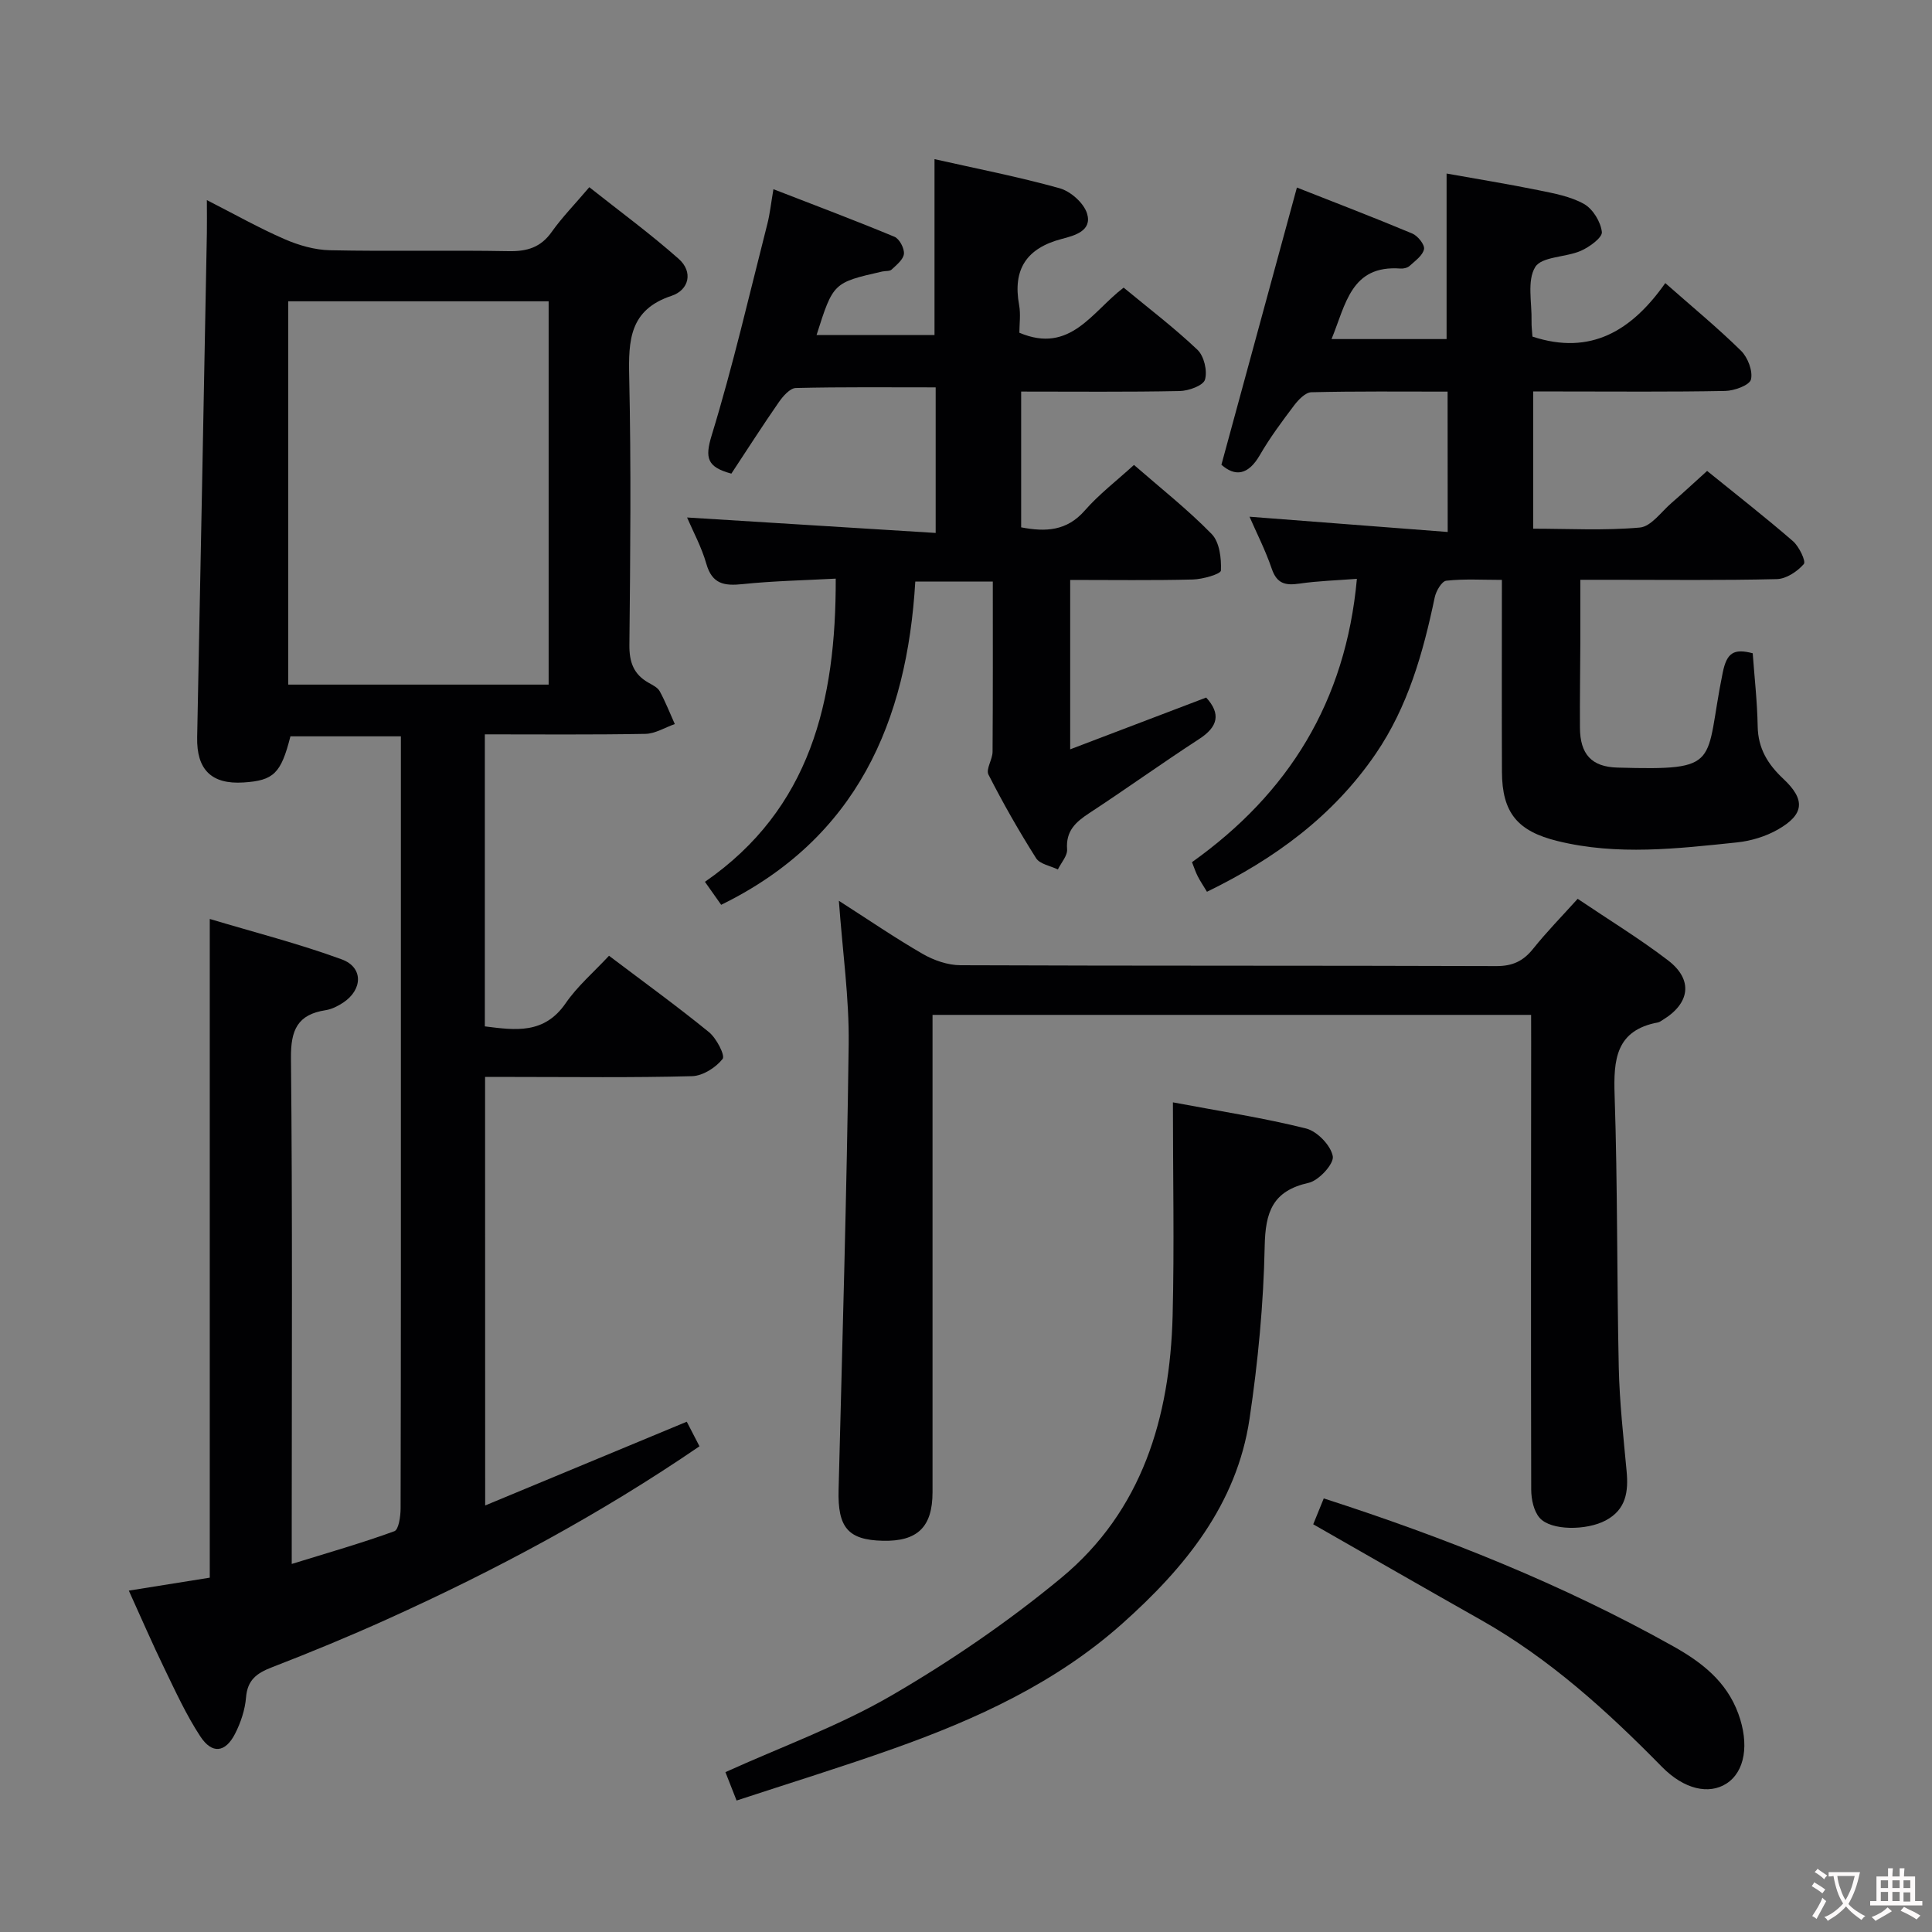 <svg enable-background="new 0 0 400 400" viewBox="0 0 400 400" xmlns="http://www.w3.org/2000/svg"><rect x="0" y="0" width="400" height="400" fill="#808080" stroke="none"/><g fill="#010103"><path d="m100.45 311.69c14.04-5.83 27.62-11.47 41.74-17.34.81 1.57 1.68 3.26 2.63 5.09-20.57 14.07-42.22 25.67-64.67 35.81-7.86 3.55-15.85 6.85-23.89 9.96-3.1 1.2-5.03 2.6-5.32 6.22-.21 2.57-1.1 5.23-2.28 7.54-2.01 3.91-4.76 4.24-7.19.53-2.9-4.42-5.13-9.3-7.44-14.07-2.52-5.19-4.81-10.5-7.36-16.11 5.78-.93 11.14-1.78 16.76-2.68 0-45.08 0-90.11 0-136.38 9.2 2.76 18.44 5.11 27.33 8.37 4.5 1.65 4.35 6.27.28 8.96-1.09.72-2.36 1.36-3.63 1.56-5.8.9-7.22 4.07-7.17 9.88.33 32.49.16 64.99.16 97.48v7.29c7.57-2.34 14.5-4.32 21.25-6.78.9-.33 1.29-3.1 1.29-4.74.08-32.32.06-64.65.06-96.98 0-20.82 0-41.64 0-62.85-7.77 0-15.32 0-22.87 0-1.95 7.67-3.45 9.15-9.69 9.55-6.67.44-9.76-2.67-9.62-9.36.7-34.78 1.35-69.56 2.01-104.35.04-1.97 0-3.95 0-6.86 5.79 2.95 10.81 5.79 16.08 8.08 2.94 1.28 6.26 2.24 9.43 2.3 12.33.26 24.66-.04 36.99.19 3.82.07 6.63-.78 8.9-3.99 2.1-2.97 4.68-5.6 7.78-9.25 6.28 4.98 12.65 9.64 18.53 14.86 3 2.67 2.13 6.42-1.51 7.63-8.69 2.88-8.93 9.19-8.76 16.76.41 18.49.23 36.99.04 55.49-.04 3.57.86 6.08 3.92 7.83.86.49 1.93 1 2.36 1.79 1.19 2.18 2.1 4.52 3.12 6.79-2.04.71-4.06 2-6.11 2.03-10.96.2-21.93.1-33.22.1v60.46c6.28.79 12.29 1.68 16.74-4.8 2.42-3.52 5.79-6.4 8.97-9.82 7.3 5.52 14.15 10.48 20.69 15.81 1.56 1.27 3.39 4.83 2.83 5.55-1.41 1.79-4.1 3.51-6.33 3.57-12.32.33-24.66.16-36.99.16-1.82 0-3.65 0-5.86 0 .02 29.33.02 58.4.02 88.72zm13.14-169.95c0-26.71 0-53.08 0-79.36-18.16 0-35.91 0-53.91 0v79.36z"/><path d="m299.71 81.08c-9.62 0-18.92-.1-28.21.13-1.23.03-2.69 1.56-3.58 2.74-2.5 3.31-5 6.67-7.07 10.25-2.44 4.23-5.16 4.5-7.97 2.02 5.22-19.15 10.33-37.94 15.63-57.39 7.39 2.91 15.69 6.09 23.89 9.52 1.13.47 2.61 2.32 2.43 3.23-.26 1.31-1.83 2.42-2.98 3.47-.44.4-1.26.6-1.89.55-10.28-.77-11.33 7.45-14.28 14.6h23.82c0-11.36 0-22.46 0-34.27 6.2 1.11 12.63 2.15 19.02 3.45 3.23.66 6.65 1.28 9.45 2.86 1.83 1.04 3.44 3.69 3.68 5.79.13 1.15-2.57 3.12-4.35 3.9-3.13 1.37-8.1 1.16-9.45 3.36-1.73 2.82-.67 7.37-.76 11.17-.03 1.14.13 2.29.19 3.23 12.09 3.98 20.6-1.27 27.5-11.08 5.62 4.96 10.86 9.27 15.68 14.01 1.4 1.38 2.48 4.19 2.06 5.94-.29 1.19-3.44 2.35-5.34 2.38-11.33.22-22.66.11-33.99.11-1.81 0-3.61 0-5.76 0v28.41c7.3 0 14.74.42 22.09-.24 2.32-.21 4.42-3.25 6.54-5.08 2.38-2.05 4.68-4.21 7.38-6.64 6.02 4.88 12.02 9.56 17.77 14.54 1.28 1.11 2.74 4.18 2.25 4.74-1.33 1.54-3.63 3.07-5.59 3.12-11.49.28-22.99.14-34.49.14-1.81 0-3.62 0-6.19 0 0 4.6.01 8.86 0 13.12-.02 5.83-.12 11.66-.08 17.49.03 5.51 2.41 8.12 7.75 8.27 21.97.62 17.93-.68 21.81-19.65.84-4.12 2.27-5.05 6.21-4.02.36 4.96.94 10.05 1.03 15.15.08 4.55 2.08 7.82 5.28 10.82 4.66 4.36 4.38 7.41-1.14 10.55-2.51 1.42-5.53 2.34-8.41 2.64-12.38 1.29-24.79 2.76-37.16-.28-8.31-2.04-11.49-5.85-11.52-14.38-.05-12.98-.01-25.96-.01-39.69-4.03 0-7.81-.24-11.51.17-.94.1-2.13 2.15-2.4 3.47-2.4 11.46-5.54 22.62-12.25 32.42-8.79 12.83-20.82 21.66-34.9 28.51-.78-1.29-1.41-2.22-1.91-3.2-.44-.86-.74-1.79-1.19-2.93 19.97-14.23 31.82-33.18 34.14-58.66-4.14.32-8.05.43-11.89.99-2.87.42-4.67.05-5.73-3.06-1.31-3.84-3.18-7.5-4.61-10.79 13.71 1.05 27.18 2.09 41.03 3.16-.02-10.13-.02-19.22-.02-29.06z"/><path d="m149.31 187.33c-1.07-1.51-2.01-2.85-3.36-4.76 21.84-15.1 27.14-37.39 27.08-62.77-6.49.35-12.93.47-19.32 1.14-3.77.39-6.27-.01-7.47-4.21-.99-3.48-2.77-6.74-3.99-9.59 16.98 1.06 34.06 2.12 51.47 3.2 0-10.69 0-20.1 0-30.14-9.74 0-19.35-.1-28.95.13-1.2.03-2.64 1.67-3.49 2.89-3.4 4.89-6.61 9.92-9.86 14.84-5.02-1.36-5.52-3.21-4.07-7.94 4.41-14.41 7.79-29.14 11.52-43.75.53-2.07.75-4.23 1.26-7.2 8.59 3.33 16.88 6.45 25.06 9.85 1.03.43 2.06 2.39 1.96 3.53-.11 1.17-1.53 2.3-2.55 3.26-.4.38-1.27.26-1.92.4-10.17 2.31-10.17 2.31-13.62 13.16h24.42c0-11.87 0-23.89 0-36.42 8.6 1.94 17.34 3.64 25.89 6.02 2.27.63 4.99 3.03 5.68 5.2 1.15 3.64-2.61 4.61-5.2 5.29-7.29 1.91-10.22 6.27-8.85 13.71.35 1.91.05 3.94.05 5.72 10.55 4.47 15.04-4.38 21.59-9.34 5.19 4.29 10.49 8.32 15.28 12.87 1.37 1.3 2.09 4.37 1.56 6.18-.36 1.23-3.39 2.33-5.25 2.36-10.81.22-21.62.11-32.81.11v28.11c5.05.97 9.44.79 13.18-3.49 2.93-3.35 6.54-6.11 10.18-9.43 5.51 4.8 11.13 9.23 16.09 14.31 1.62 1.66 2.02 5.02 1.91 7.55-.03.73-3.76 1.81-5.82 1.86-8.32.21-16.64.09-25.39.09v35.07c9.66-3.68 18.88-7.19 28.16-10.72 3.06 3.36 2.48 6.04-1.48 8.6-7.66 4.98-15.09 10.32-22.73 15.33-2.82 1.85-4.87 3.68-4.59 7.48.1 1.34-1.23 2.79-1.91 4.18-1.54-.75-3.73-1.1-4.51-2.33-3.55-5.61-6.85-11.4-9.86-17.31-.57-1.13.84-3.12.85-4.72.08-11.63.05-23.26.05-35.24-5.36 0-10.26 0-16.05 0-1.71 28.92-12.04 53.15-40.19 66.92z"/><path d="m317 210.12c-41.56 0-82.36 0-123.93 0v5.36 93.46c0 7.21-3.11 10.23-10.31 10.06-7.19-.17-9.34-2.76-9.14-10.51.78-30.77 1.7-61.53 2.09-92.3.12-9.58-1.27-19.19-2.03-29.69 6.08 3.89 11.59 7.67 17.36 11 2.31 1.33 5.19 2.33 7.81 2.34 36.98.15 73.96.05 110.95.18 3.37.01 5.58-1.04 7.62-3.59 2.79-3.49 5.93-6.69 9.22-10.34 6.4 4.32 12.8 8.22 18.72 12.75 5.25 4.02 4.55 8.92-1.17 12.36-.29.17-.57.41-.88.47-8.78 1.63-9.27 7.69-9.02 15.12.63 18.79.45 37.61.86 56.4.16 7.13.96 14.26 1.62 21.38.4 4.26-.1 7.97-4.33 10.22-3.96 2.11-11.36 2.15-13.69-.55-1.22-1.41-1.72-3.85-1.73-5.83-.08-30.82-.03-61.64-.01-92.45-.01-1.81-.01-3.61-.01-5.84z"/><path d="m242.84 228.23c9.7 1.83 18.73 3.2 27.56 5.41 2.31.58 5.13 3.5 5.54 5.75.28 1.56-2.89 5.03-4.99 5.5-7.49 1.67-8.97 6.04-9.11 13.15-.24 11.93-1.38 23.92-3.14 35.73-2.64 17.73-13.43 30.86-26.32 42.36-13.76 12.28-30.24 19.82-47.4 25.91-10.6 3.77-21.36 7.08-32.48 10.74-.94-2.39-1.64-4.18-2.31-5.88 11.57-5.24 23.52-9.56 34.34-15.84 12.3-7.15 24.22-15.3 35.18-24.37 16.76-13.87 22.52-33.23 23.07-54.27.36-14.43.06-28.88.06-44.19z"/><path d="m271.89 315.59c.68-1.67 1.41-3.46 2.18-5.36 25.15 8.11 49.4 17.77 72.31 30.59 5.92 3.31 11.07 7.28 13.52 13.98 2.3 6.3 1.4 12.01-2.49 14.49-3.59 2.28-8.7 1.23-13.35-3.51-11.33-11.54-23.22-22.34-37.4-30.36-11.4-6.44-22.75-12.97-34.77-19.83z"/></g><path d="m377.9 391.2c-.2.3-.4.5-.6.8-.7-.6-1.4-1-2.2-1.5.2-.3.4-.5.5-.8.6.4 1.4.8 2.3 1.5zm-1.8 6.1c-.2-.2-.5-.4-.9-.6.4-.6.8-1.2 1.2-1.9s.7-1.3.9-1.9c.3.3.5.5.8.7-.7 1.3-1.4 2.6-2 3.7zm2.2-9c-.3.3-.5.5-.6.8-.6-.6-1.3-1.1-2-1.5.3-.3.5-.5.6-.7.6.5 1.3.9 2 1.4zm.3.2v-.9h2 4.5c-.3 1.3-.6 2.5-1 3.6s-.9 2.1-1.4 3c.4.5 1 1 1.6 1.4s1.2.8 1.9 1.1c-.3.2-.5.4-.8.8-.4-.3-1-.7-1.6-1.2s-1.2-1.1-1.6-1.6c-.5.6-1.1 1.1-1.7 1.6s-1.4.9-2.1 1.4c-.1-.3-.3-.5-.7-.8.6-.2 1.2-.5 1.9-1s1.4-1.1 2-1.8c-.5-.8-.9-1.6-1.2-2.5s-.6-2-.8-3.2c-.4.1-.7.1-1 .1zm2.5 2.7c.3 1 .7 1.7 1 2.2.3-.5.6-1.1 1-2s.6-1.9.9-3h-3.2-.4c.1.9.3 1.8.7 2.8z" fill="#fcfafa"/><path d="m396.5 388.5v1.5 3.6h1.5v.9c-.4 0-1 0-1.7 0h-7.9c-.5 0-.9 0-1.2 0v-.9h1.3v-3.5c0-.7 0-1.2 0-1.6h2.4c0-.8 0-1.4 0-1.7h1c0 .3-.1.8-.1 1.7h1.5c0-.8 0-1.4 0-1.7h1c0 .3-.1.9-.1 1.7zm-8.2 9.2c-.2-.3-.5-.5-.8-.8.8-.3 1.4-.6 1.9-.9s1-.7 1.4-1.1c.3.3.6.5.9.8-1.6 1-2.8 1.6-3.4 2zm2.6-6.8v-1.6h-1.5v1.6zm0 2.7v-1.9h-1.5v1.9zm2.4-2.7v-1.6h-1.5v1.6zm0 2.7v-1.9h-1.5v1.9zm.2 2 .7-.8c.4.2.9.5 1.6.8s1.3.7 1.8 1c-.3.3-.5.5-.8.8-.4-.3-1.5-1-3.3-1.8zm2-4.7v-1.6h-1.4v1.6zm0 2.8v-1.9h-1.4v1.9z" fill="#fcfafa"/></svg>